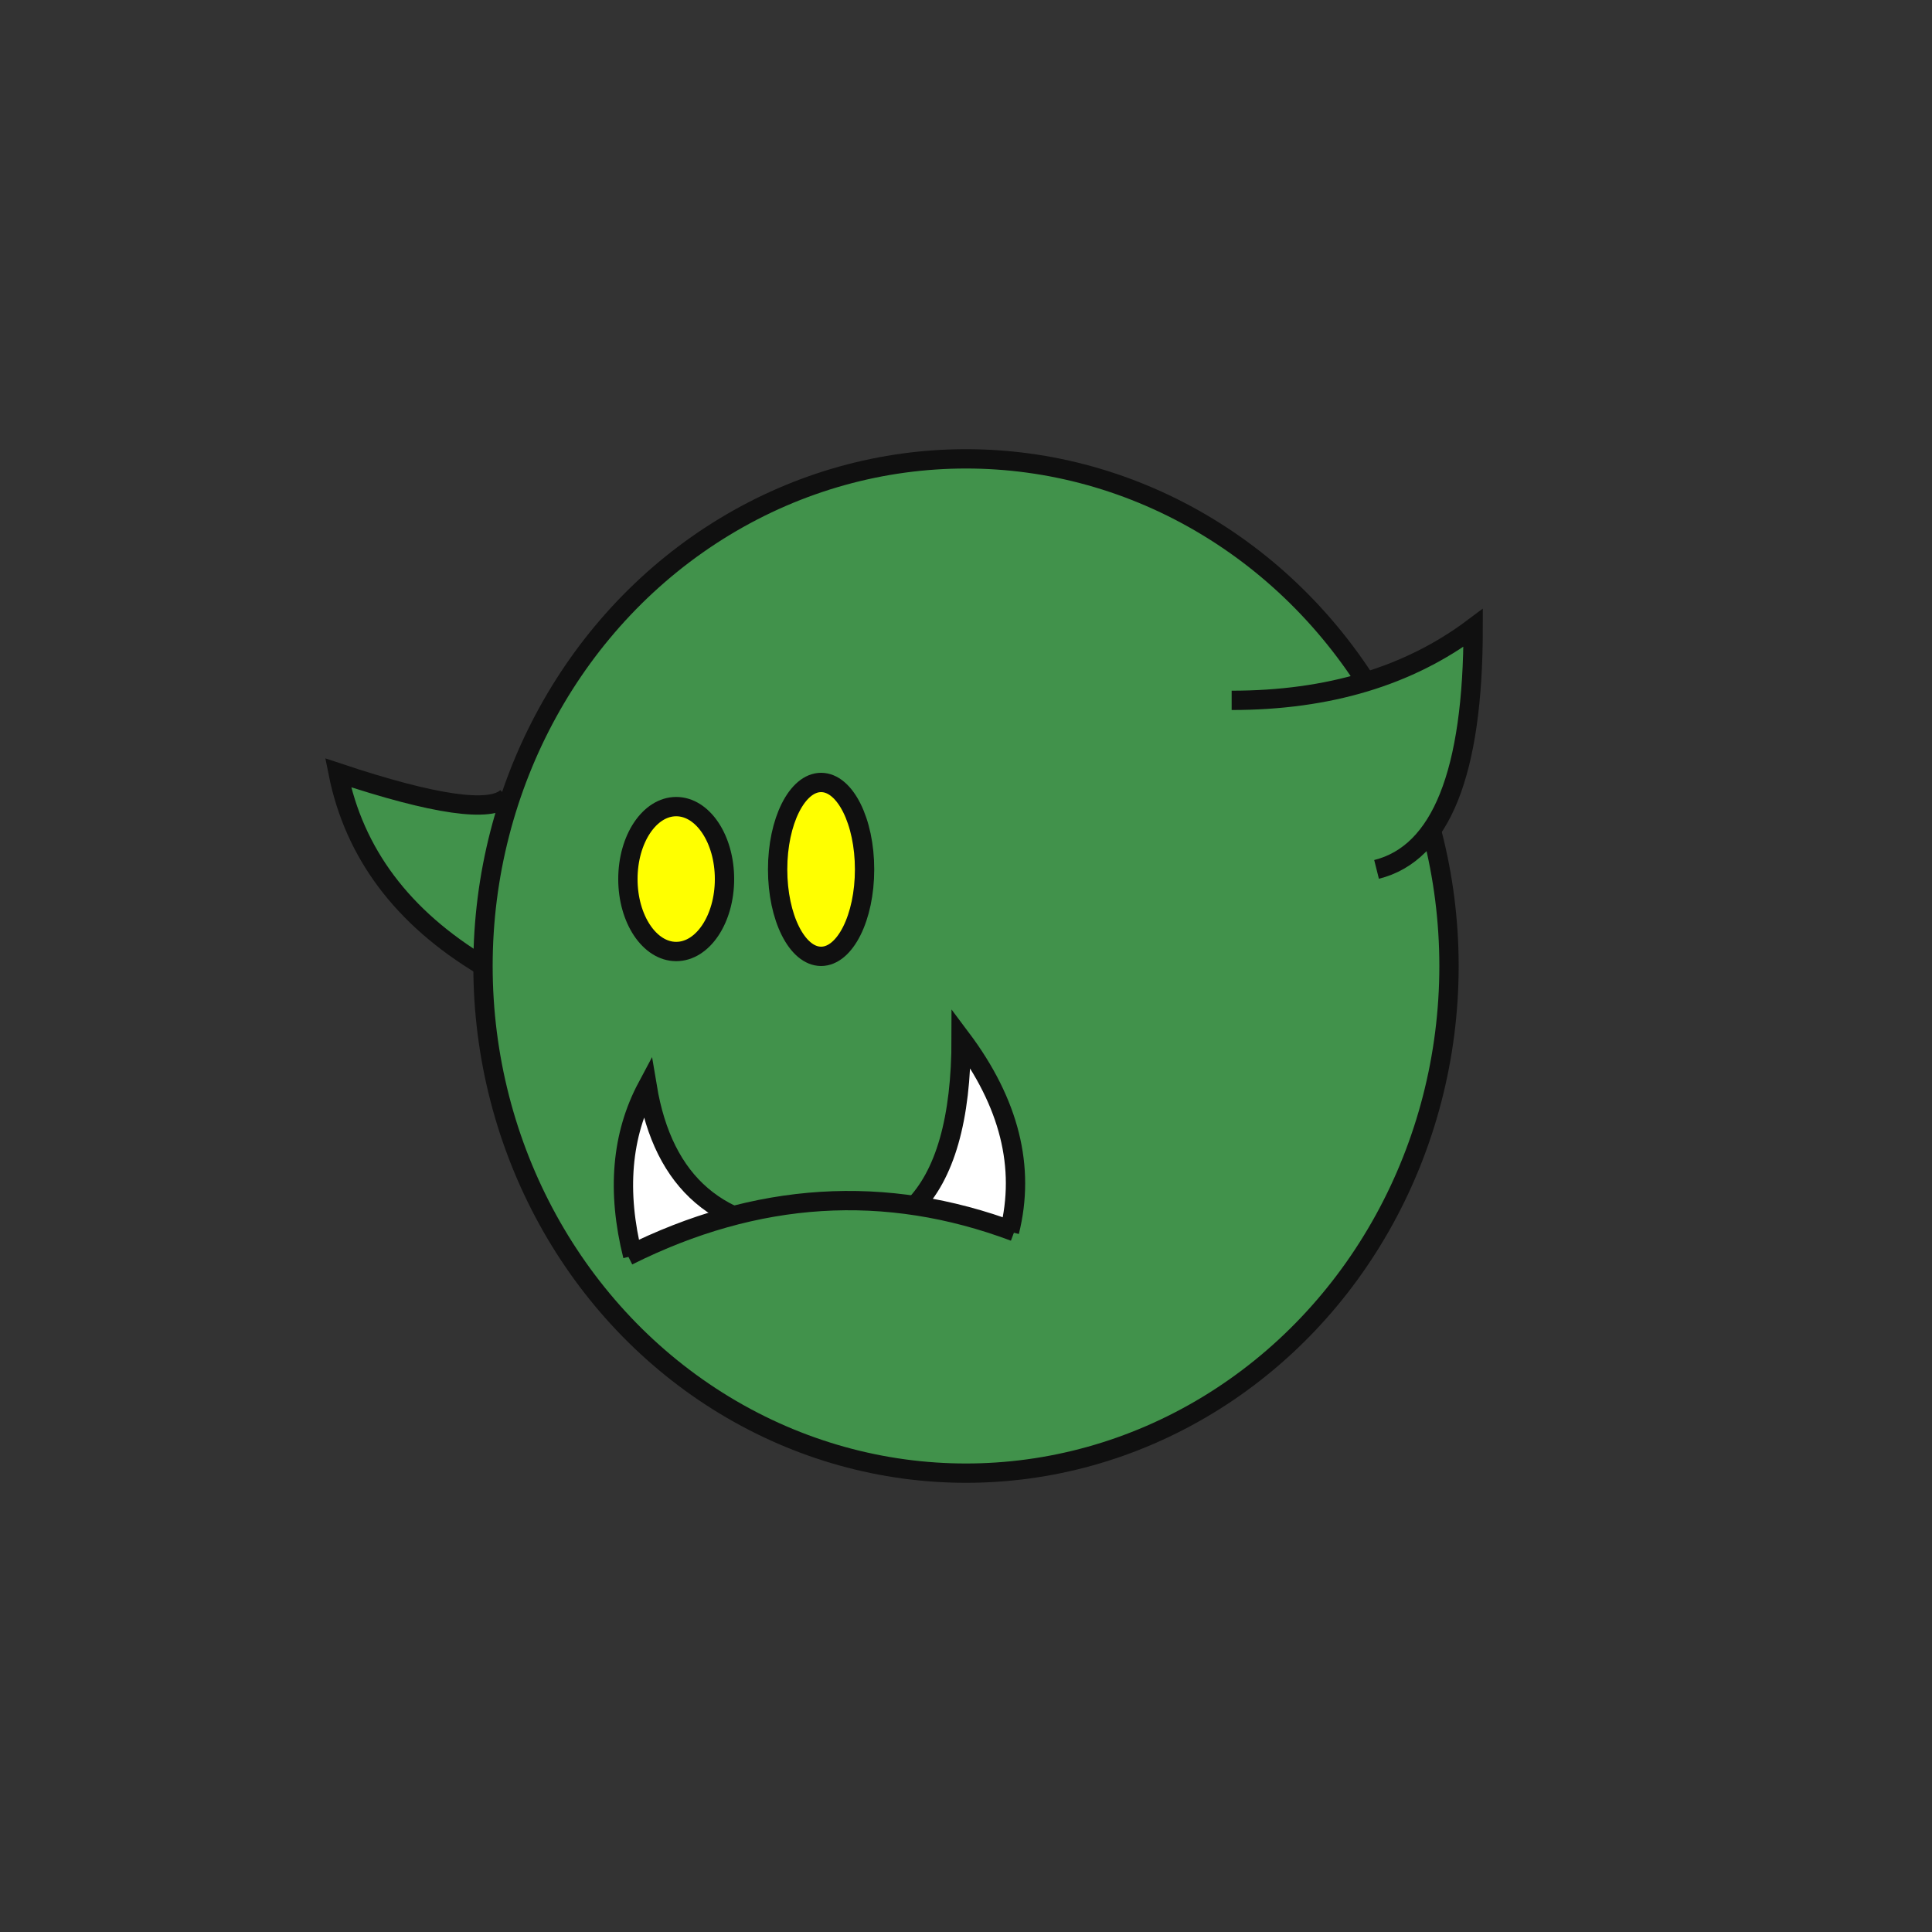 <!-- ?xml version="1.0" encoding="utf-8"?-->
<!--DOCTYPE svg PUBLIC "-//W3C//DTD SVG 1.1//EN" "http://www.w3.org/Graphics/SVG/1.1/DTD/svg11.dtd"-->
<svg width="400" height="400" version="1.1" xmlns="http://www.w3.org/2000/svg">
  <rect width="100%" height="100%" fill="#333333" stroke="none"/>
  <g stroke="#101010">
    <g stroke-width="4">
      <path id="right-ear" d="M 100 200 q -25 -15 -30 -40 q 30 10 35 5" fill="#41924B"/>

      <ellipse id="face" cx="200" cy="200" rx="100" ry="105" fill="#41924B"/>
      <ellipse id="right-eye" cx="170" cy="180" rx="9" ry="18" fill="yellow"/>
      <ellipse id="left-eye" cx="140" cy="182" rx="10" ry="15" fill="yellow"/>

      <path id="right-tooth" d="M 131 260 q -5 -20 3 -35 q 5 30 35 30" fill="white"/>
      <path id="left-tooth" d="M 209 255 q 5 -20 -10 -40 q 0 25 -10 35" fill="white"/>

      <path id="mouth" d="M 130 260 q 40 -20 80 -5" fill="#41924B"/>

      <path id="left-ear" d="M 285 180 q 20 -5 20 -50 q -20 15 -50 15" fill="#41924B"/>
    </g>
    </g>
</svg> 
